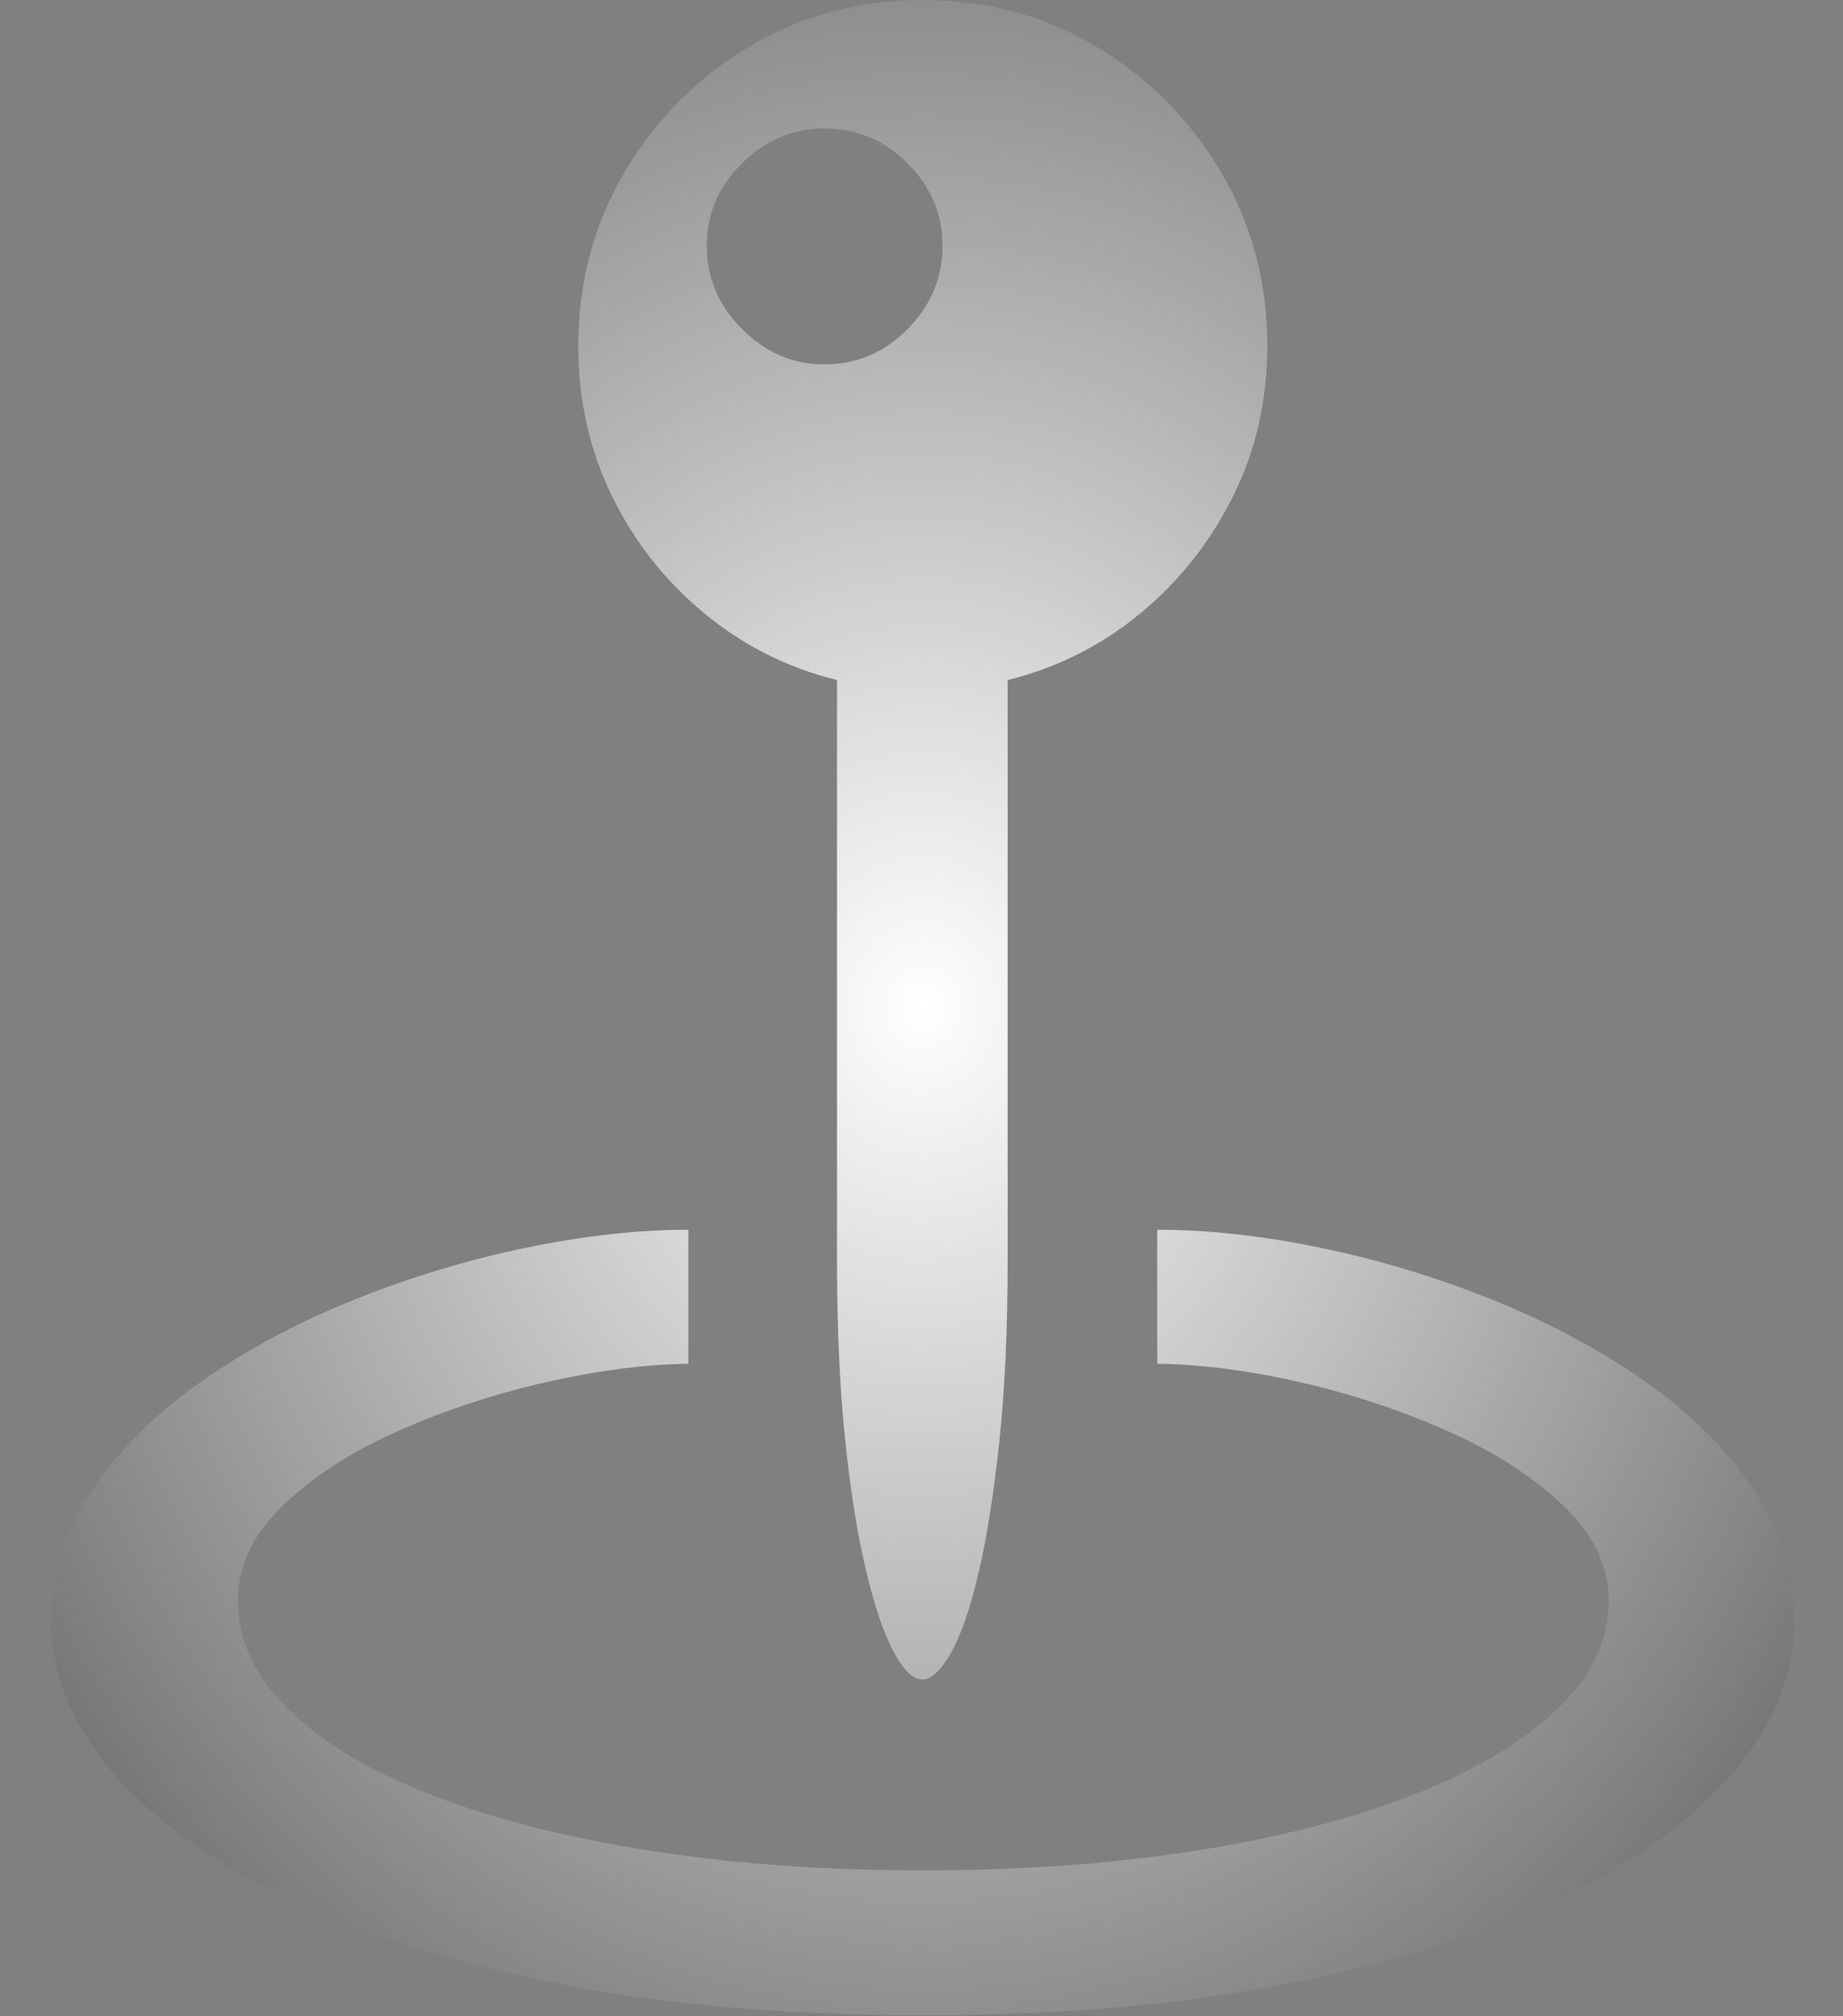 <svg width="32" height="35" viewBox="0 0 32 35" fill="none" xmlns="http://www.w3.org/2000/svg">
<rect x="0" y="0" width="32" height="35" fill="#808080" stroke="none"/>
<path d="M16.03 34.984C18.431 34.984 20.568 34.795 22.442 34.418C24.317 34.041 25.902 33.532 27.198 32.889C28.494 32.247 29.476 31.519 30.145 30.707C30.814 29.894 31.149 29.047 31.149 28.166C31.149 27.327 30.912 26.554 30.44 25.848C29.967 25.141 29.333 24.512 28.536 23.96C27.739 23.408 26.855 22.938 25.884 22.55C24.912 22.162 23.924 21.865 22.92 21.658C21.917 21.451 20.974 21.347 20.093 21.347V23.673C20.868 23.684 21.704 23.793 22.602 24C23.499 24.207 24.352 24.491 25.159 24.852C25.966 25.213 26.63 25.643 27.15 26.142C27.671 26.642 27.931 27.189 27.931 27.783C27.931 28.474 27.633 29.103 27.038 29.671C26.444 30.239 25.613 30.733 24.545 31.153C23.478 31.572 22.219 31.896 20.77 32.124C19.32 32.353 17.74 32.467 16.03 32.467C14.31 32.467 12.725 32.353 11.275 32.124C9.825 31.896 8.567 31.575 7.499 31.161C6.432 30.747 5.604 30.253 5.014 29.679C4.425 29.106 4.13 28.474 4.13 27.783C4.13 27.189 4.388 26.642 4.903 26.142C5.418 25.643 6.079 25.213 6.886 24.852C7.693 24.491 8.548 24.207 9.451 24C10.354 23.793 11.187 23.684 11.952 23.673V21.347C11.081 21.347 10.144 21.451 9.14 21.658C8.137 21.865 7.149 22.162 6.177 22.55C5.205 22.938 4.321 23.408 3.525 23.96C2.728 24.512 2.091 25.141 1.613 25.848C1.135 26.554 0.896 27.327 0.896 28.166C0.896 29.047 1.233 29.894 1.908 30.707C2.582 31.519 3.567 32.247 4.863 32.889C6.159 33.532 7.744 34.041 9.618 34.418C11.493 34.795 13.63 34.984 16.03 34.984Z" fill="url(#paint0_radial_48_287)"/>
<path fill-rule="evenodd" clip-rule="evenodd" d="M10.622 8.603C10.234 7.806 10.04 6.941 10.04 6.006C10.04 4.901 10.309 3.895 10.845 2.987C11.381 2.079 12.101 1.354 13.004 0.812C13.906 0.271 14.91 0 16.014 0C17.13 0 18.139 0.271 19.041 0.812C19.944 1.354 20.663 2.079 21.2 2.987C21.736 3.895 22.004 4.901 22.004 6.006C22.004 6.941 21.808 7.806 21.415 8.603C21.022 9.399 20.486 10.079 19.806 10.642C19.126 11.205 18.356 11.592 17.496 11.805V21.889C17.496 23.068 17.448 24.109 17.353 25.011C17.257 25.914 17.137 26.674 16.994 27.289C16.851 27.905 16.691 28.37 16.516 28.683C16.341 28.997 16.174 29.153 16.014 29.153C15.855 29.153 15.69 28.997 15.521 28.683C15.351 28.37 15.191 27.905 15.043 27.289C14.894 26.674 14.772 25.914 14.676 25.011C14.581 24.109 14.533 23.068 14.533 21.889V11.805C13.673 11.592 12.903 11.205 12.223 10.642C11.543 10.079 11.009 9.399 10.622 8.603ZM12.884 5.711C13.293 6.12 13.768 6.325 14.31 6.325C14.873 6.325 15.356 6.12 15.759 5.711C16.163 5.302 16.365 4.822 16.365 4.269C16.365 3.717 16.163 3.239 15.759 2.836C15.356 2.432 14.873 2.23 14.31 2.23C13.768 2.23 13.293 2.432 12.884 2.836C12.475 3.239 12.271 3.717 12.271 4.269C12.271 4.822 12.475 5.302 12.884 5.711Z" fill="url(#paint1_radial_48_287)"/>
<defs>
<radialGradient id="paint0_radial_48_287" cx="0" cy="0" r="1" gradientUnits="userSpaceOnUse" gradientTransform="translate(16.022 17.492) rotate(90) scale(32.485 28.092)">
<stop stop-color="white"/>
<stop offset="1" stop-color="#2F2F2F"/>
</radialGradient>
<radialGradient id="paint1_radial_48_287" cx="0" cy="0" r="1" gradientUnits="userSpaceOnUse" gradientTransform="translate(16.022 17.492) rotate(90) scale(32.485 28.092)">
<stop stop-color="white"/>
<stop offset="1" stop-color="#2F2F2F"/>
</radialGradient>
</defs>
</svg>

